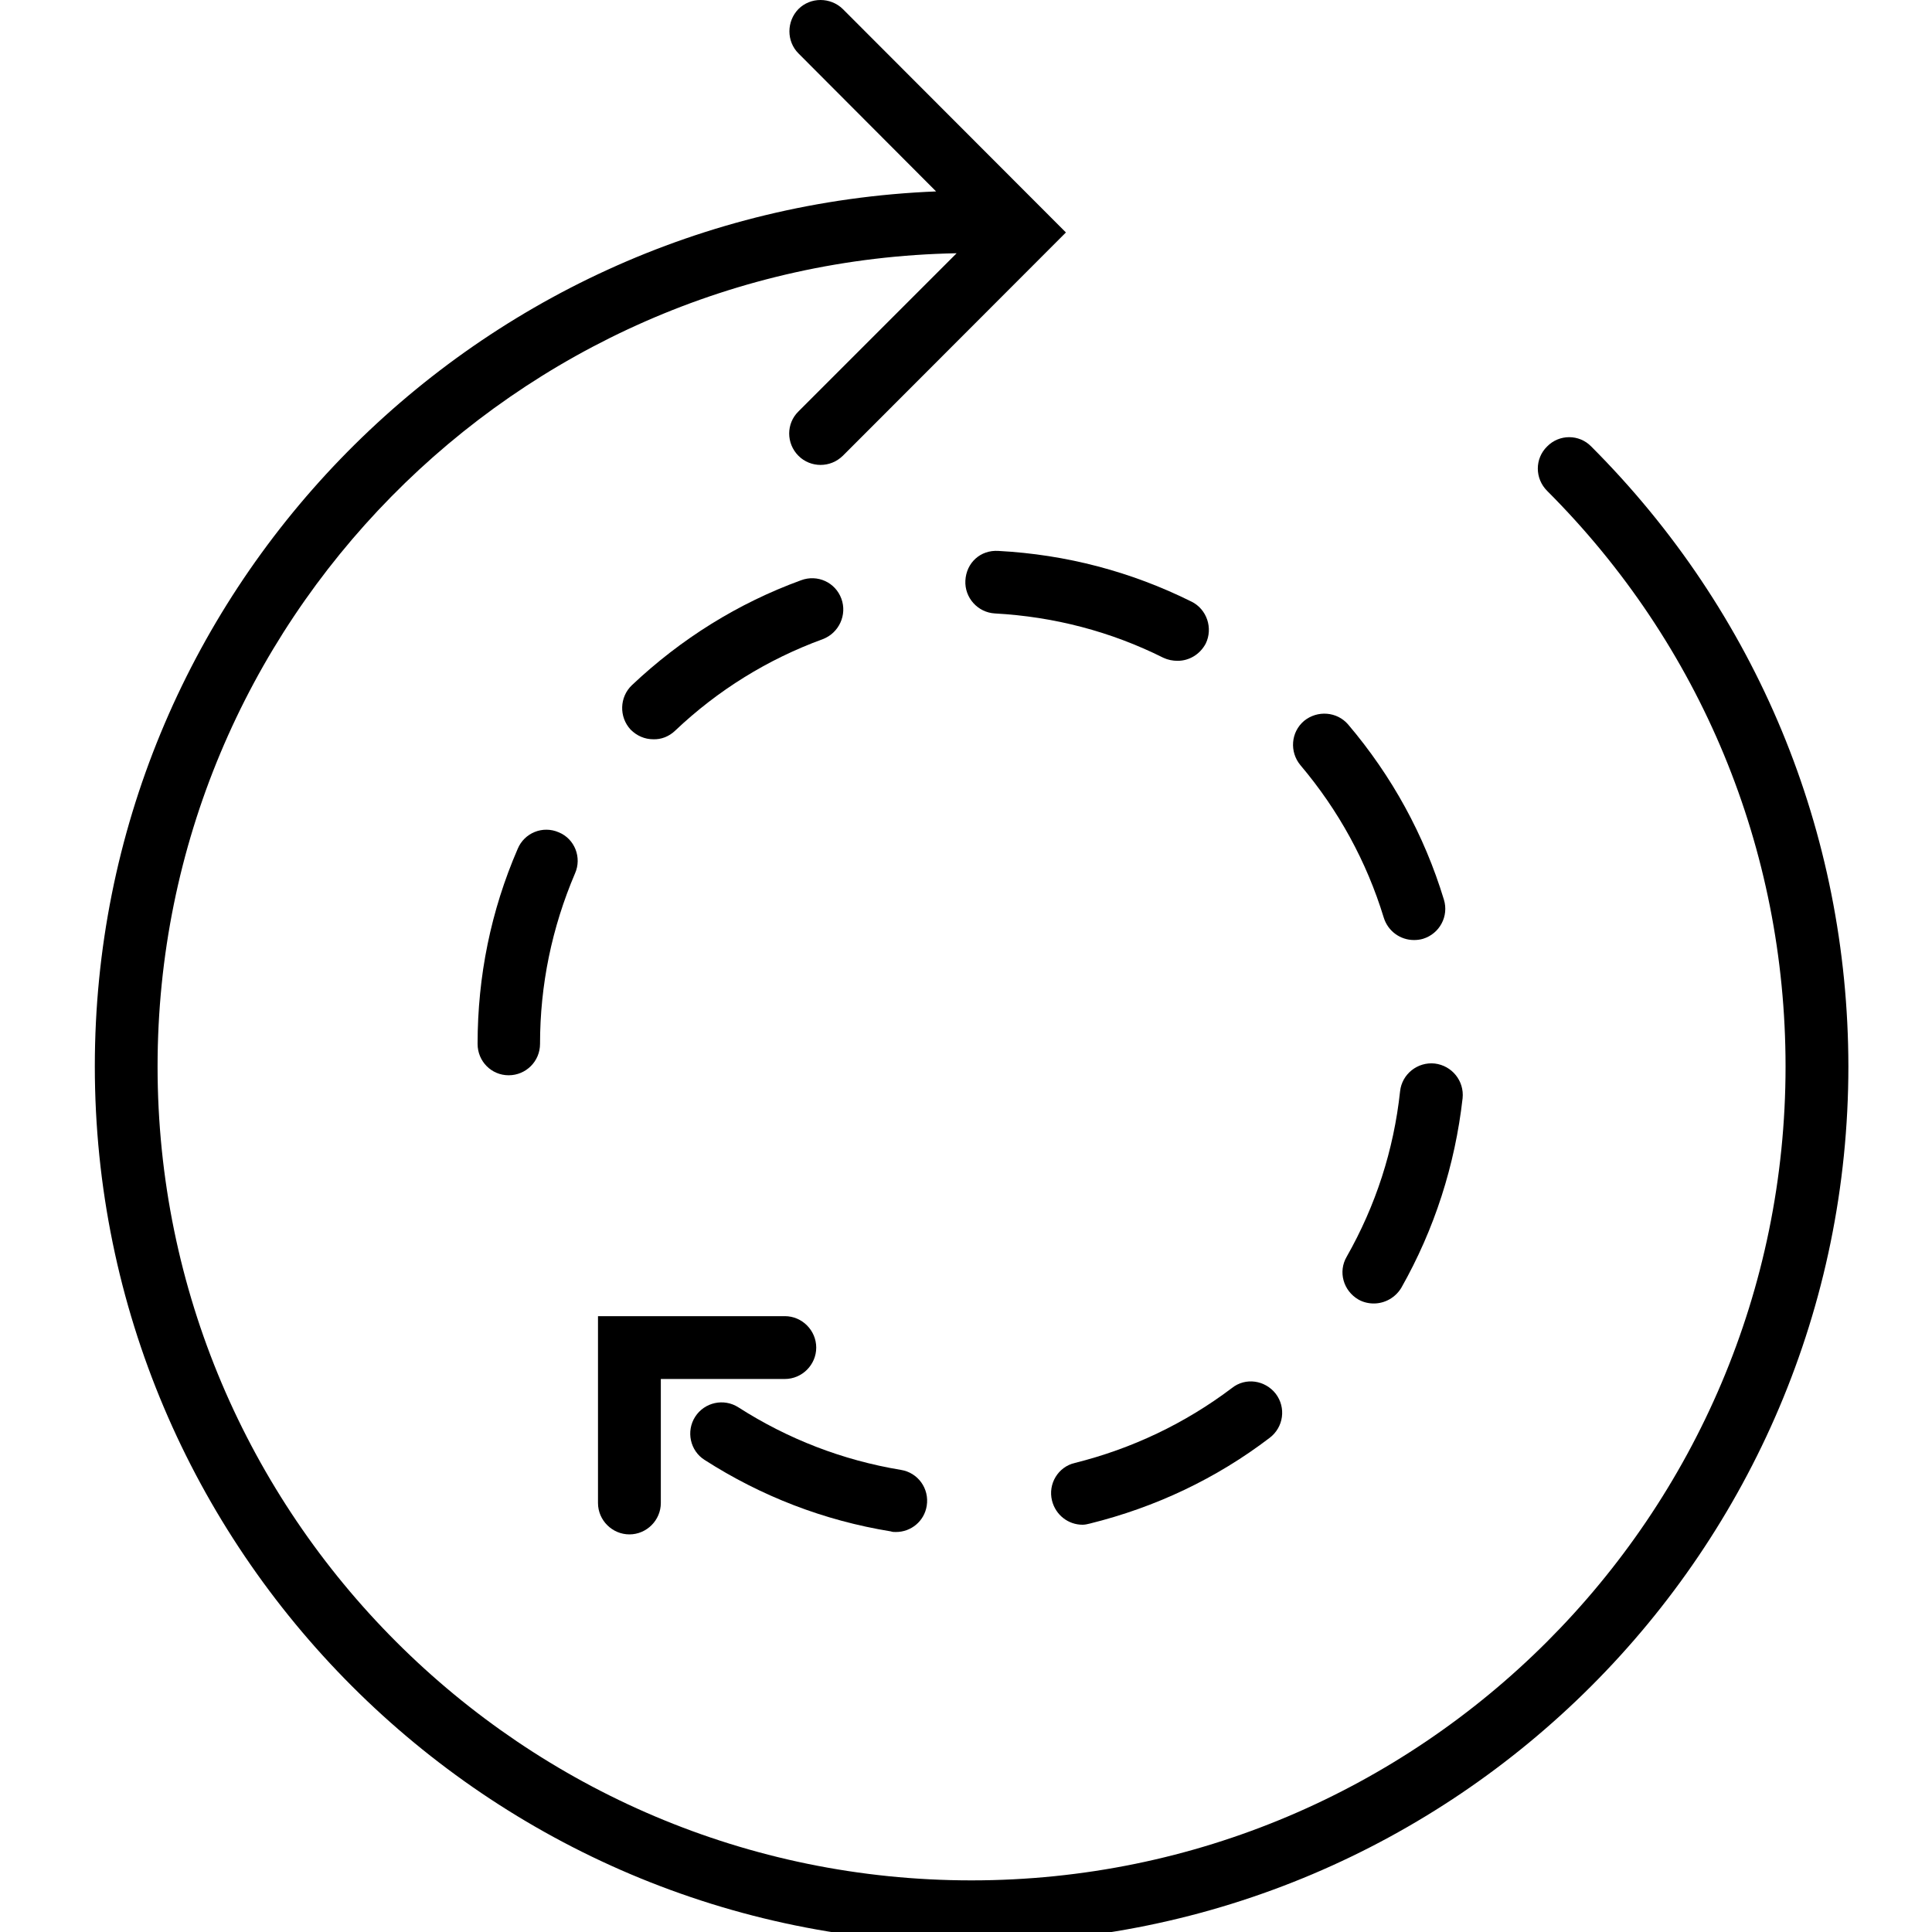 <?xml version="1.0" encoding="UTF-8"?>
<svg xmlns="http://www.w3.org/2000/svg" xmlns:xlink="http://www.w3.org/1999/xlink" width="25pt" height="25pt" viewBox="0 0 25 25" version="1.1">
<g id="surface1">
<path style=" stroke:none;fill-rule:nonzero;fill:rgb(0%,0%,0%);fill-opacity:1;" d="M 20.59 5.777 C 20.434 5.617 20.176 5.617 20.02 5.777 C 19.859 5.934 19.859 6.191 20.02 6.352 C 22.008 8.34 23.105 10.984 23.105 13.801 C 23.105 19.609 18.383 24.332 12.57 24.332 C 6.762 24.332 2.039 19.609 2.039 13.801 C 2.039 8.059 6.66 3.383 12.379 3.277 L 10.332 5.324 C 10.172 5.48 10.172 5.738 10.332 5.898 C 10.41 5.977 10.516 6.016 10.617 6.016 C 10.723 6.016 10.824 5.977 10.906 5.898 L 13.793 3.008 L 10.906 0.117 C 10.746 -0.039 10.488 -0.039 10.332 0.117 C 10.176 0.277 10.176 0.535 10.332 0.691 L 12.113 2.477 C 6.074 2.719 1.227 7.695 1.227 13.797 C 1.227 20.055 6.316 25.145 12.57 25.145 C 18.828 25.145 23.918 20.055 23.918 13.797 C 23.914 10.77 22.734 7.922 20.59 5.777 Z M 20.59 5.777 "/>
<path style=" stroke:none;fill-rule:nonzero;fill:rgb(0%,0%,0%);fill-opacity:1;" d="M 12.492 7.512 C 12.48 7.734 12.652 7.926 12.875 7.938 C 13.641 7.98 14.375 8.172 15.055 8.512 C 15.113 8.539 15.176 8.551 15.238 8.551 C 15.387 8.551 15.527 8.469 15.602 8.328 C 15.699 8.129 15.617 7.883 15.418 7.785 C 14.633 7.395 13.797 7.176 12.922 7.129 C 12.684 7.113 12.504 7.285 12.492 7.512 Z M 12.492 7.512 "/>
<path style=" stroke:none;fill-rule:nonzero;fill:rgb(0%,0%,0%);fill-opacity:1;" d="M 17.906 11.875 C 17.961 12.051 18.121 12.164 18.297 12.164 C 18.332 12.164 18.375 12.16 18.414 12.148 C 18.629 12.082 18.75 11.855 18.684 11.641 C 18.43 10.805 18.012 10.043 17.445 9.375 C 17.301 9.207 17.047 9.188 16.875 9.328 C 16.703 9.473 16.684 9.73 16.828 9.902 C 17.32 10.484 17.684 11.148 17.906 11.875 Z M 17.906 11.875 "/>
<path style=" stroke:none;fill-rule:nonzero;fill:rgb(0%,0%,0%);fill-opacity:1;" d="M 18.117 14.121 C 18.035 14.883 17.801 15.602 17.426 16.262 C 17.312 16.457 17.383 16.703 17.578 16.816 C 17.641 16.852 17.711 16.867 17.777 16.867 C 17.918 16.867 18.055 16.793 18.133 16.664 C 18.562 15.906 18.828 15.078 18.926 14.211 C 18.949 13.988 18.789 13.789 18.566 13.762 C 18.344 13.738 18.141 13.898 18.117 14.121 Z M 18.117 14.121 "/>
<path style=" stroke:none;fill-rule:nonzero;fill:rgb(0%,0%,0%);fill-opacity:1;" d="M 13.613 19.418 C 13.66 19.605 13.824 19.73 14.008 19.73 C 14.039 19.73 14.07 19.723 14.102 19.715 C 14.953 19.504 15.738 19.133 16.43 18.605 C 16.609 18.469 16.645 18.215 16.508 18.035 C 16.371 17.859 16.117 17.82 15.941 17.961 C 15.336 18.418 14.648 18.746 13.91 18.93 C 13.691 18.98 13.559 19.203 13.613 19.418 Z M 13.613 19.418 "/>
<path style=" stroke:none;fill-rule:nonzero;fill:rgb(0%,0%,0%);fill-opacity:1;" d="M 6.699 10.984 C 6.352 11.785 6.18 12.633 6.18 13.508 C 6.18 13.734 6.359 13.914 6.582 13.914 C 6.805 13.914 6.988 13.734 6.988 13.508 C 6.988 12.746 7.141 12.004 7.441 11.301 C 7.531 11.098 7.438 10.855 7.23 10.77 C 7.023 10.68 6.785 10.777 6.699 10.984 Z M 6.699 10.984 "/>
<path style=" stroke:none;fill-rule:nonzero;fill:rgb(0%,0%,0%);fill-opacity:1;" d="M 9.117 18.891 C 9.852 19.363 10.664 19.676 11.527 19.816 C 11.547 19.824 11.57 19.824 11.594 19.824 C 11.789 19.824 11.961 19.684 11.992 19.484 C 12.027 19.262 11.879 19.055 11.656 19.02 C 10.902 18.895 10.195 18.621 9.555 18.211 C 9.367 18.09 9.117 18.145 8.996 18.332 C 8.875 18.52 8.93 18.773 9.117 18.891 Z M 9.117 18.891 "/>
<path style=" stroke:none;fill-rule:nonzero;fill:rgb(0%,0%,0%);fill-opacity:1;" d="M 8.734 9.457 C 9.289 8.93 9.934 8.531 10.648 8.27 C 10.855 8.191 10.965 7.957 10.887 7.746 C 10.809 7.535 10.578 7.43 10.367 7.508 C 9.551 7.805 8.812 8.266 8.176 8.867 C 8.016 9.02 8.008 9.277 8.16 9.441 C 8.242 9.523 8.344 9.566 8.453 9.566 C 8.555 9.57 8.656 9.531 8.734 9.457 Z M 8.734 9.457 "/>
<path style=" stroke:none;fill-rule:nonzero;fill:rgb(0%,0%,0%);fill-opacity:1;" d="M 7.738 19.449 C 7.738 19.672 7.922 19.855 8.145 19.855 C 8.367 19.855 8.551 19.672 8.551 19.449 L 8.551 17.844 L 10.156 17.844 C 10.379 17.844 10.562 17.66 10.562 17.438 C 10.562 17.215 10.379 17.031 10.156 17.031 L 7.738 17.031 Z M 7.738 19.449 "/>
</g>
</svg>
